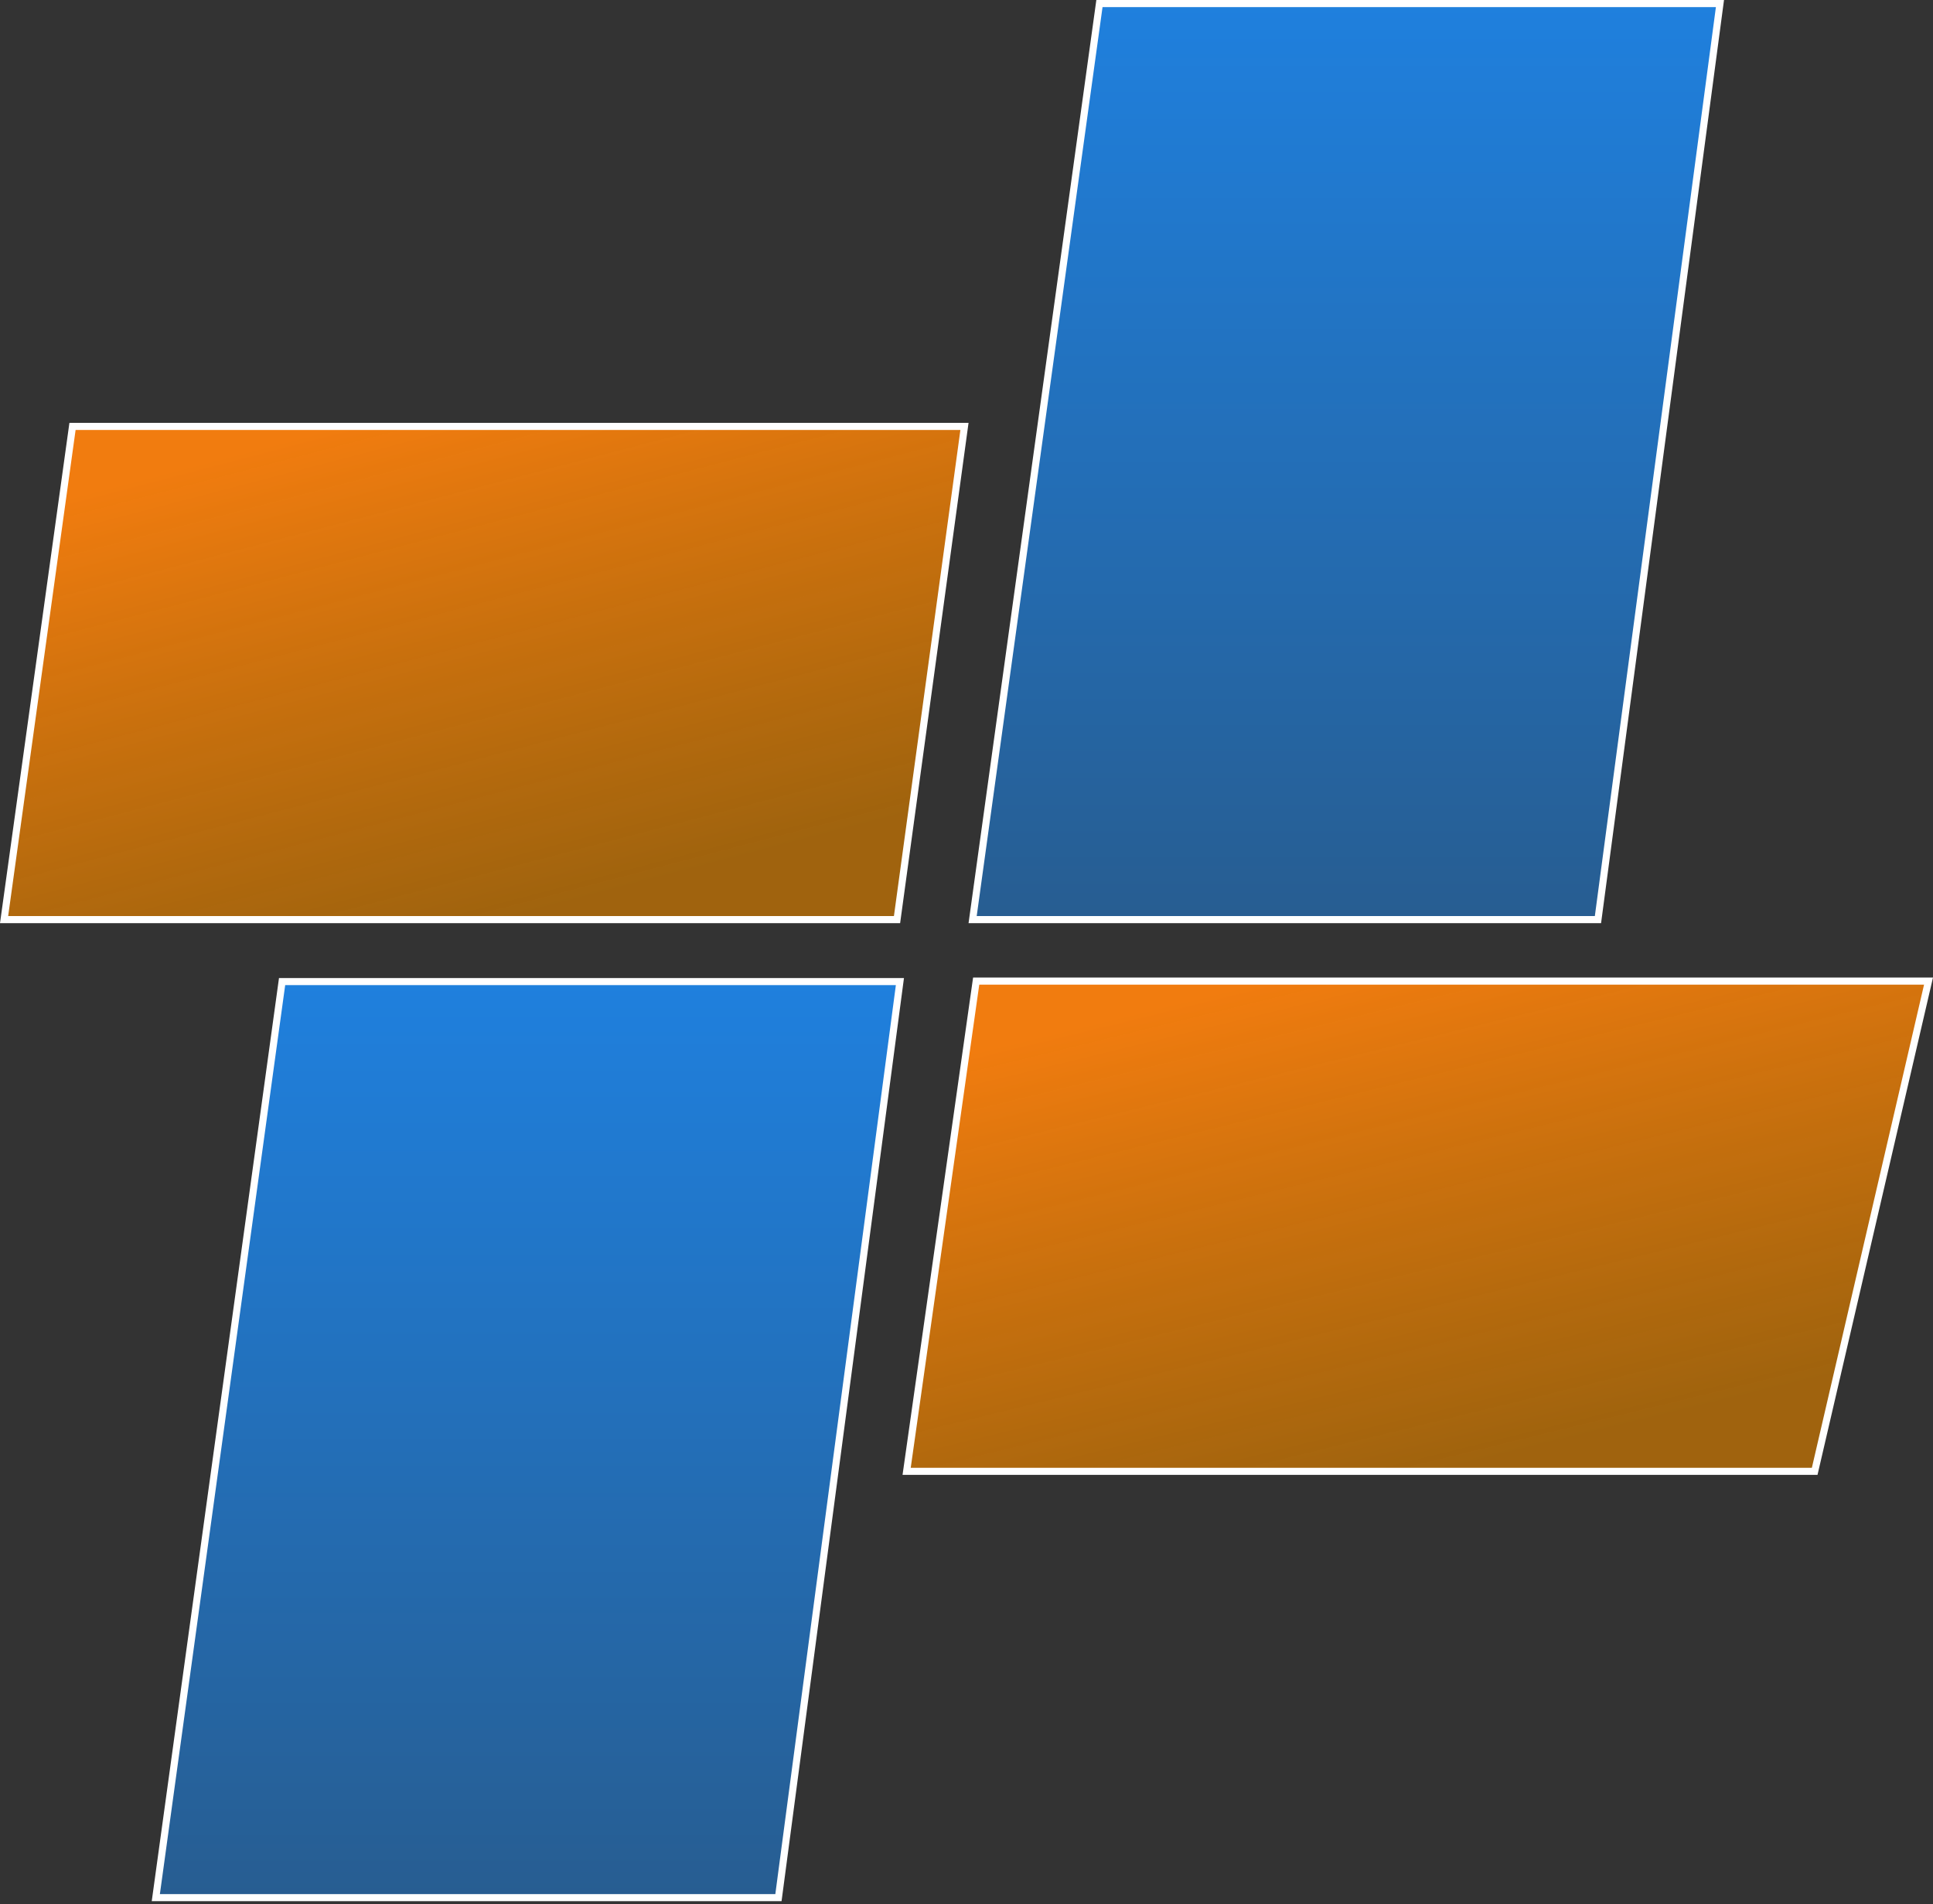 <svg width="272" height="268" viewBox="0 0 272 268" fill="none" xmlns="http://www.w3.org/2000/svg">
<rect x="0" y="0" width="272" height="268" fill="#333333" stroke="none"/>
<path d="M21.925 267.079L39.694 138.151H126.631L109.538 267.079H21.925Z" fill="url(#paint0_linear_47_234)" stroke="white"/>
<path d="M136.862 129.428L154.707 0.5H242.022L224.855 129.428H136.862Z" fill="url(#paint1_linear_47_234)" stroke="white"/>
<path d="M127.576 207.079L137.362 138.079H271.371L255.352 207.079H127.576Z" fill="url(#paint2_linear_47_234)" stroke="white"/>
<path d="M0.574 129.428L10.203 60.013H135.715L126.224 129.428H0.574Z" fill="url(#paint3_linear_47_234)" stroke="white"/>
<defs>
<linearGradient id="paint0_linear_47_234" x1="74.277" y1="137.651" x2="74.277" y2="267.579" gradientUnits="userSpaceOnUse">
<stop stop-color="#1F80DE"/>
<stop offset="1" stop-color="#275D91"/>
</linearGradient>
<linearGradient id="paint1_linear_47_234" x1="189.44" y1="0" x2="189.44" y2="129.928" gradientUnits="userSpaceOnUse">
<stop stop-color="#1F80DE"/>
<stop offset="1" stop-color="#275D91"/>
</linearGradient>
<linearGradient id="paint2_linear_47_234" x1="179.925" y1="137.579" x2="197.155" y2="208.152" gradientUnits="userSpaceOnUse">
<stop stop-color="#F17C0F"/>
<stop offset="1" stop-color="#C87500" stop-opacity="0.73"/>
</linearGradient>
<linearGradient id="paint3_linear_47_234" x1="49.745" y1="59.513" x2="68.144" y2="129.928" gradientUnits="userSpaceOnUse">
<stop stop-color="#F17C0F"/>
<stop offset="1" stop-color="#C87500" stop-opacity="0.73"/>
</linearGradient>
</defs>
</svg>
